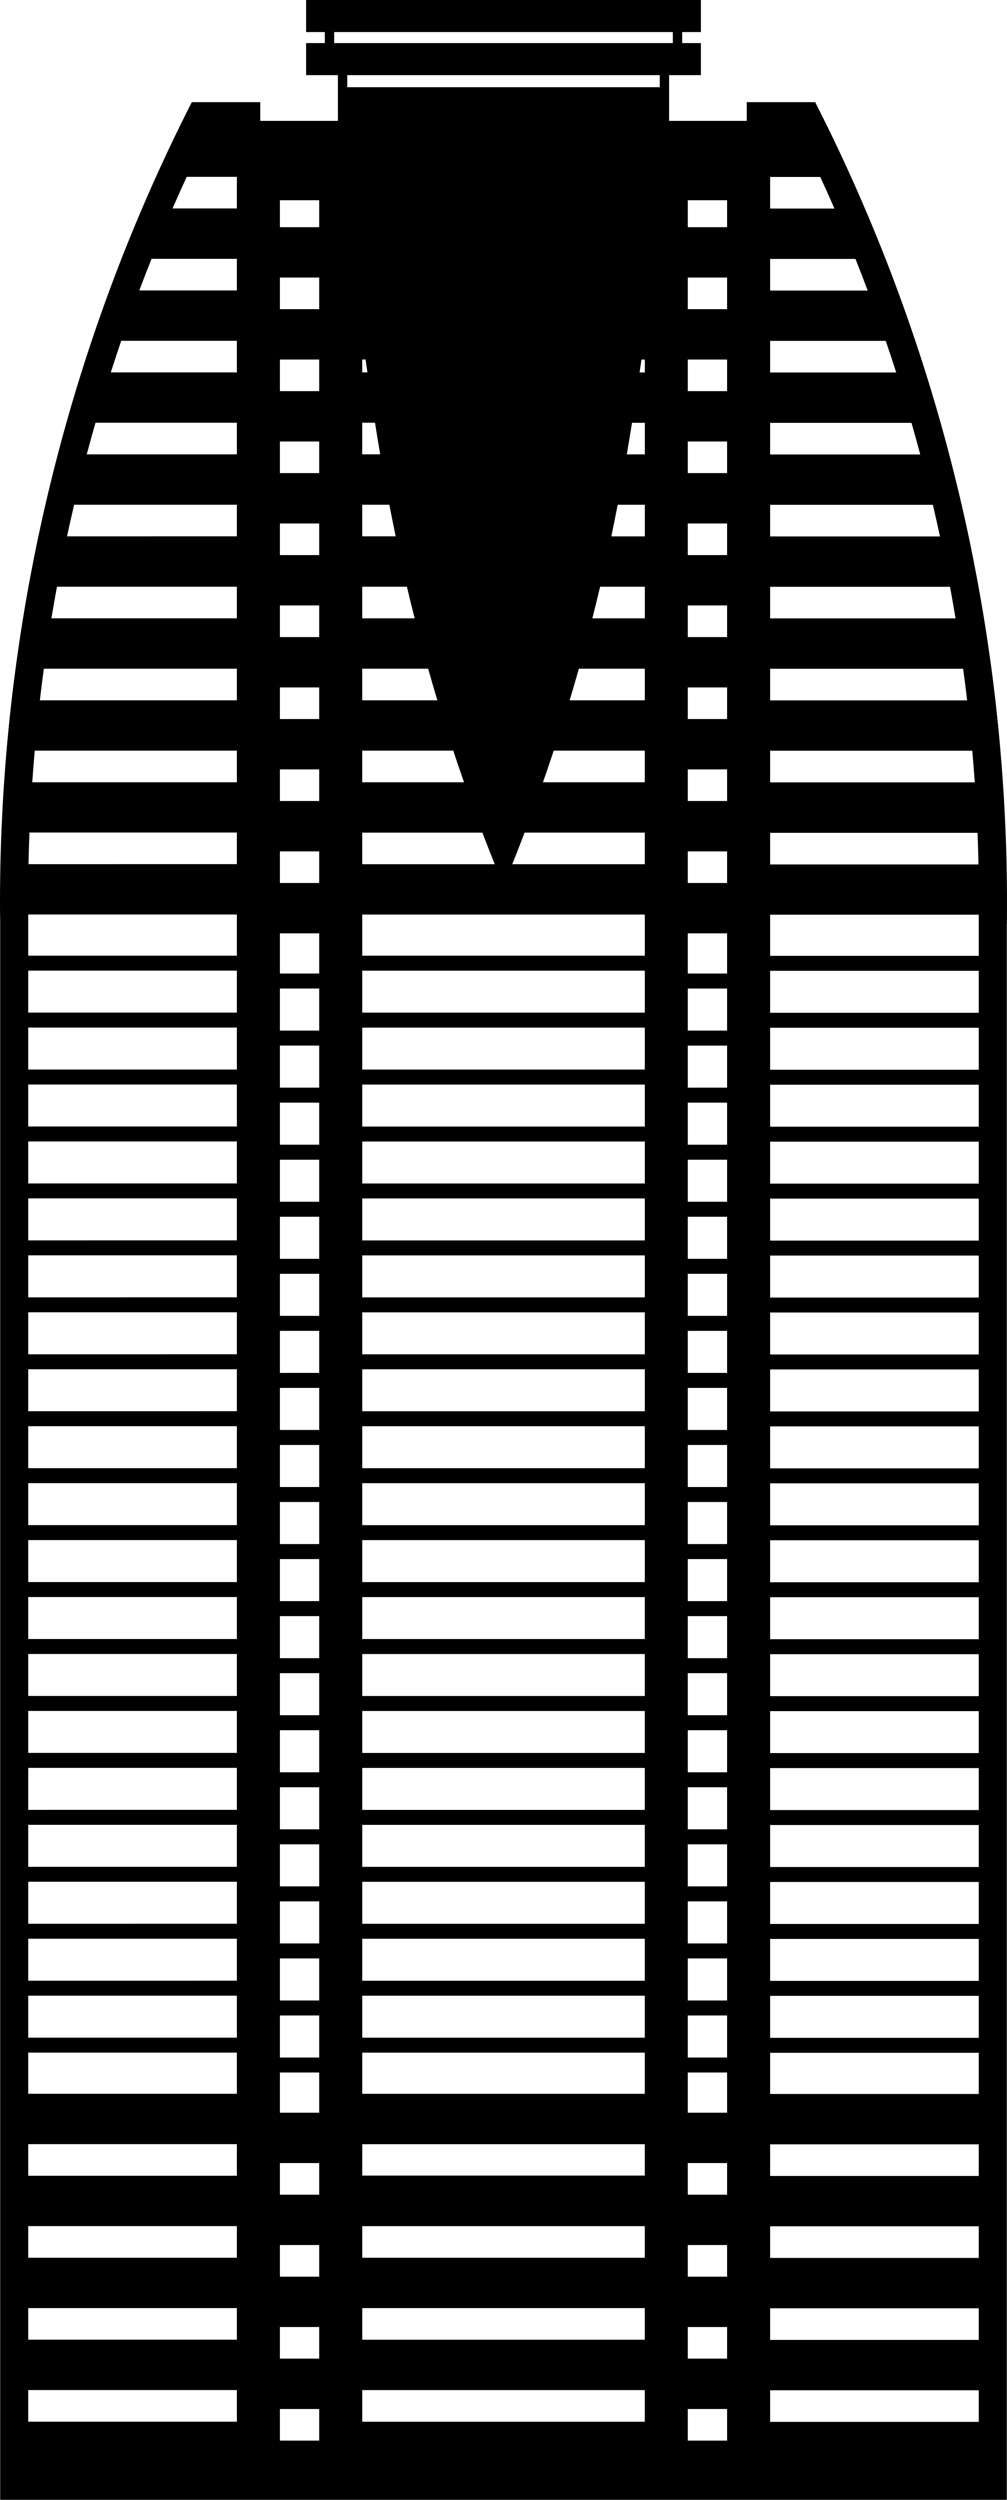 <?xml version="1.0" encoding="UTF-8"?>
<svg id="Layer_1" data-name="Layer 1" xmlns="http://www.w3.org/2000/svg" viewBox="0 0 477.8 1185.24">
  <path d="m477.64,411.94c-.12-6.63-.32-13.22-.6-19.58-.29-6.7-.64-13.29-1.07-19.59-.42-6.48-.94-13.07-1.52-19.58-.57-6.44-1.24-13.03-1.98-19.59-.77-6.76-1.6-13.35-2.46-19.59-.9-6.51-1.88-13.1-2.93-19.59-1.09-6.75-2.24-13.34-3.4-19.58-1.19-6.38-2.49-12.97-3.88-19.59-1.35-6.41-2.82-13-4.38-19.6-1.58-6.66-3.22-13.25-4.88-19.58-1.71-6.55-3.51-13.14-5.37-19.6-1.95-6.77-3.94-13.36-5.9-19.59-2.14-6.8-4.3-13.39-6.42-19.57-2.27-6.66-4.62-13.26-6.97-19.59-2.42-6.58-4.95-13.17-7.52-19.59-2.64-6.63-5.37-13.22-8.1-19.58-2.75-6.44-5.68-13.04-8.69-19.59-4.06-8.88-8.41-17.92-12.94-26.87l-1.84-3.66h-32.48v8.88h-36.84v-21.69h15.09v-15.2h-8.88v-5.22h8.88V0h-187.32v15.2h0s8.88,0,8.88,0v5.22h-8.88v15.2h0s15.09,0,15.09,0v21.69h-36.84v-8.88h-32.48l-1.85,3.66c-4.53,8.97-8.88,18.01-12.92,26.85-3.02,6.57-5.95,13.17-8.69,19.59-2.74,6.38-5.47,12.97-8.11,19.59-2.57,6.43-5.1,13.02-7.52,19.59-2.35,6.34-4.7,12.94-6.97,19.59-2.13,6.21-4.29,12.8-6.42,19.58-1.97,6.24-3.95,12.83-5.9,19.6-1.86,6.45-3.66,13.04-5.37,19.58-1.65,6.3-3.29,12.89-4.88,19.59-1.56,6.62-3.03,13.21-4.38,19.6-1.39,6.61-2.69,13.2-3.88,19.58-1.16,6.21-2.3,12.8-3.4,19.59-1.05,6.46-2.03,13.06-2.93,19.58-.86,6.25-1.69,12.84-2.46,19.59-.75,6.57-1.41,13.16-1.98,19.58-.59,6.53-1.1,13.12-1.53,19.59-.42,6.26-.77,12.85-1.06,19.59-.28,6.37-.48,12.97-.6,19.59-.13,6.25-.18,12.84-.15,19.6l.08,4.92v748.78h477.62V438.17h.05l.03-6.63c.03-6.76-.02-13.35-.15-19.6Zm-326.19,730.24v14.99h-18.64v-14.99h18.64Zm-18.64-23.88v-14.99h18.64v14.99h-18.64Zm0-38.87v-14.99h18.64v14.99h-18.64Zm0-38.86v-14.99h18.64v14.99h-18.64Zm0-38.87v-19.06h18.64v19.06h-18.64Zm0-26.16v-19.94h18.64v19.94h-18.64Zm0-27.05v-19.94h18.64v19.94h-18.64Zm0-27.05v-19.94h18.64v19.94h-18.64Zm0-27.05v-19.94h18.64v19.94h-18.64Zm0-27.05v-19.94h18.64v19.94h-18.64Zm0-27.05v-19.94h18.64v19.94h-18.64Zm0-27.05v-19.94h18.64v19.94h-18.64Zm0-27.05v-19.94h18.64v19.94h-18.64Zm0-27.05v-19.94h18.64v19.94h-18.64Zm0-27.05v-19.94h18.64v19.94h-18.64Zm0-27.05v-19.94h18.64v19.94h-18.64Zm0-27.05v-19.94h18.64v19.94h-18.64Zm0-27.05v-19.94h18.64v19.94h-18.64Zm0-27.05v-19.94h18.64v19.94h-18.64Zm0-27.05v-19.94h18.64v19.94h-18.64Zm0-27.05v-19.94h18.64v19.94h-18.64Zm0-27.05v-19.94h18.64v19.94h-18.64Zm0-27.05v-19.94h18.64v19.94h-18.64Zm0-27.05v-19.94h18.64v19.94h-18.64Zm0-27.05v-19.06h18.64v19.06h-18.64Zm0-42.93v-14.99h18.64v14.99h-18.64Zm18.64-53.86v14.99h-18.64v-14.99h18.64Zm-18.64-23.87v-14.99h18.64v14.99h-18.64Zm0-38.87v-14.99h18.64v14.99h-18.64Zm0-38.87v-14.99h18.64v14.99h-18.64Zm0-38.87v-14.99h18.64v14.99h-18.64Zm0-38.87v-14.98h18.64v14.98h-18.64Zm0-38.86v-14.99h18.64v14.99h-18.64Zm18.64-51.65v12.78h-18.64v-12.78h18.64Zm-69.58,3.9c2.08-4.78,4.25-9.62,6.47-14.45.08-.18.17-.36.25-.54h23.8v14.99h-30.52Zm-15.78,38.87c1.87-4.96,3.78-9.9,5.72-14.75.03-.08.06-.16.09-.24h40.49v14.99h-46.3Zm-13.52,38.86c1.65-5.16,3.31-10.18,4.95-14.98h54.87v14.98h-59.82Zm59.82,23.87v14.99H41.17c1.34-5.03,2.73-10.05,4.14-14.99h67.08Zm-80.59,53.86c1.06-4.93,2.19-9.95,3.38-14.99h77.21v14.99H31.8Zm-7.4,38.87c.86-5.16,1.74-10.19,2.63-14.99h85.36v14.99H24.4Zm-5.49,38.87c.6-5.14,1.24-10.17,1.9-14.99h91.58v14.99H18.91Zm-3.61,38.86c.35-4.98.74-9.98,1.18-14.99h95.91v14.99H15.3Zm-1.9,777.3v-14.99h98.99v14.99H13.4Zm0-38.87v-14.99h98.99v14.99H13.4Zm0-38.87v-14.99h98.99v14.99H13.4Zm0-38.86v-14.99h98.99v14.99H13.4Zm0-38.87v-19.52h98.99v19.52H13.4Zm0-26.62v-19.9h98.99v19.9H13.4Zm0-27v-19.9h98.99v19.9H13.4Zm0-27v-19.9h98.99v19.9H13.4Zm0-27v-19.9h98.99v19.9H13.4Zm0-27v-19.9h98.99v19.9H13.4Zm0-27v-19.9h98.99v19.9H13.4Zm0-27v-19.9h98.99v19.9H13.4Zm0-27v-19.9h98.99v19.9H13.4Zm0-27v-19.9h98.99v19.9H13.4Zm0-27v-19.9h98.99v19.9H13.4Zm0-27v-19.9h98.99v19.9H13.4Zm0-27v-19.9h98.99v19.9H13.4Zm0-27v-19.9h98.99v19.9H13.4Zm0-27v-19.9h98.99v19.9H13.4Zm0-27v-19.9h98.99v19.9H13.4Zm0-27v-19.9h98.99v19.9H13.4Zm0-27v-19.9h98.99v19.9H13.4Zm0-27v-19.9h98.99v19.9H13.4Zm0-27v-19.9h98.99v19.9H13.4Zm0-27v-19.51h98.99v19.51H13.4Zm.12-43.39c.11-5.06.26-10.08.46-14.99h98.41v14.99H13.52ZM319.24,20.42h-160.68v-5.22h160.68v5.22Zm25.75,1121.76v14.99h-18.65v-14.99h18.65Zm-18.65-23.88v-14.99h18.65v14.99h-18.65Zm0-38.87v-14.99h18.65v14.99h-18.65Zm0-38.86v-14.99h18.65v14.99h-18.65Zm0-38.87v-19.06h18.65v19.06h-18.65Zm0-26.16v-19.94h18.65v19.94h-18.65Zm0-27.05v-19.94h18.65v19.94h-18.65Zm0-27.05v-19.94h18.65v19.94h-18.65Zm0-27.05v-19.94h18.65v19.94h-18.65Zm0-27.05v-19.94h18.65v19.94h-18.65Zm0-27.05v-19.94h18.65v19.94h-18.65Zm0-27.05v-19.94h18.65v19.94h-18.65Zm0-27.05v-19.94h18.65v19.94h-18.65Zm0-27.05v-19.94h18.65v19.94h-18.65Zm0-27.05v-19.94h18.65v19.94h-18.65Zm0-27.05v-19.94h18.65v19.94h-18.65Zm0-27.05v-19.94h18.65v19.94h-18.65Zm0-27.05v-19.94h18.65v19.94h-18.65Zm0-27.05v-19.94h18.65v19.94h-18.65Zm0-27.05v-19.94h18.65v19.94h-18.65Zm0-27.05v-19.94h18.65v19.94h-18.65Zm0-27.05v-19.94h18.65v19.94h-18.65Zm0-27.05v-19.94h18.65v19.94h-18.65Zm0-27.05v-19.94h18.65v19.94h-18.65Zm0-27.05v-19.06h18.65v19.06h-18.65Zm0-42.93v-14.99h18.65v14.99h-18.65Zm18.65-53.86v14.99h-18.65v-14.99h18.65Zm-18.65-23.87v-14.99h18.65v14.99h-18.65Zm0-38.87v-14.99h18.65v14.99h-18.65Zm0-38.87v-14.99h18.65v14.99h-18.65Zm0-38.87v-14.99h18.65v14.99h-18.65Zm0-38.87v-14.98h18.65v14.98h-18.65Zm0-38.86v-14.99h18.65v14.99h-18.65Zm18.65-51.65v12.78h-18.65v-12.78h18.65Zm-171.32,77.01c.17,1.2.34,2.4.52,3.61.02.17.05.34.07.51.02.16.04.32.07.49h-2.46v-6.11h1.58c.05.34.1.69.15,1.03.02.15.04.31.07.46Zm4.26,28.49c.32,1.99.64,3.98.97,6,.06.34.11.67.16,1.01.15.92.31,1.87.47,2.8.28,1.72.56,3.43.86,5.17h-8.53v-14.99h6.06Zm8.34,46.62c.02.08.03.16.05.24.06.31.13.61.18.91.42,2.04.83,4.06,1.25,6.09h-15.88v-14.99h12.86c.4,2.06.81,4.13,1.23,6.19.1.52.2,1.04.31,1.56Zm10.28,45.33c.03.11.06.22.08.33.04.15.07.3.11.46h-24.87v-14.99h21.2c.07.3.15.61.22.92.46,1.92.92,3.86,1.4,5.81.08.32.15.63.23.95.16.65.33,1.31.49,1.96.38,1.52.75,3.04,1.14,4.57Zm7.19,26.71c.09.33.19.66.28.99.03.11.06.22.09.33.4,1.4.81,2.81,1.22,4.24.12.41.25.84.37,1.26.32,1.06.63,2.12.95,3.2.17.57.34,1.14.51,1.72.11.35.21.71.33,1.06.01.05.03.09.04.14h-35.66v-14.99h31.28c.13.48.27.96.41,1.44.06.2.12.41.17.61Zm16.01,50.55l.03.08c.13.39.26.78.4,1.17h-48.31v-14.99h43.19c.35,1.04.7,2.09,1.05,3.14.03.1.07.2.1.3.49,1.46.99,2.94,1.5,4.43.13.36.25.73.38,1.09.38,1.1.76,2.22,1.15,3.34.16.45.32.9.48,1.35.01.03.02.06.03.09Zm-47.88,40.12v-14.99h57.02c.11.28.22.57.33.85.74,1.95,1.49,3.9,2.25,5.84.14.36.28.72.42,1.08.86,2.2,1.74,4.41,2.63,6.64.08.19.15.39.23.58h-62.88Zm73.55-5.99c.09-.24.19-.48.29-.73.05-.12.1-.24.14-.36.57-1.46,1.14-2.91,1.7-4.37.12-.31.24-.62.36-.94.33-.87.67-1.74,1-2.61h57.03v14.99h-62.89c.17-.42.33-.83.5-1.25.17-.43.34-.86.51-1.28.25-.64.5-1.27.75-1.9.2-.52.41-1.04.62-1.56Zm14.67-40.03c.49-1.44.98-2.88,1.46-4.31.11-.32.21-.64.32-.96.29-.86.57-1.72.86-2.57h43.21v14.99h-48.32c.14-.4.27-.79.41-1.18.18-.51.36-1.03.54-1.54.37-1.08.74-2.15,1.11-3.21.1-.3.2-.6.3-.9.04-.11.07-.21.11-.32Zm11.03-34.53c.16-.53.31-1.05.47-1.58.2-.66.39-1.33.59-1.99.04-.14.08-.28.12-.42.05-.16.1-.32.14-.48.15-.52.3-1.03.45-1.55.28-.96.56-1.93.83-2.87.08-.29.16-.58.25-.87.1-.34.19-.67.29-1.01.13-.47.27-.94.4-1.4h31.29v14.99h-35.67c.13-.44.26-.87.39-1.31.1-.33.2-.66.3-.99.05-.17.11-.35.16-.52Zm10.11-36.71c.56-2.22,1.12-4.44,1.66-6.65.08-.31.15-.61.22-.92.28-1.14.55-2.27.82-3.4.19-.79.39-1.59.58-2.39.07-.32.15-.65.23-.96h21.22v14.99h-24.89c.01-.05.03-.11.04-.17.04-.17.08-.34.13-.51Zm17.51-85.04c.31-1.93.62-3.84.93-5.74.03-.16.05-.32.08-.48.04-.27.09-.53.13-.79h6.08v14.99h-8.55c.05-.3.1-.6.15-.89.06-.39.13-.76.19-1.15.34-1.99.67-3.98.99-5.94Zm4.88-31.87c.05-.35.1-.7.15-1.05.15-1.03.3-2.07.45-3.09.04-.32.09-.65.14-.98h1.6v6.11h-2.48c.02-.15.04-.3.06-.45.03-.18.05-.36.08-.54Zm-12.08,71.5c.52-2.59,1.03-5.18,1.54-7.77h12.88v14.99h-15.9c.42-2,.83-4.02,1.24-6.04.06-.27.11-.54.17-.81.02-.12.05-.24.08-.37Zm-119.66,901.11v-14.99h134.06v14.99h-134.06Zm0-38.87v-14.99h134.06v14.99h-134.06Zm0-38.87v-14.99h134.06v14.99h-134.06Zm0-38.96v-14.88h134.06v14.88h-134.06Zm0-38.76v-19.52h134.06v19.52h-134.06Zm0-26.62v-19.9h134.06v19.9h-134.06Zm0-27v-19.9h134.06v19.9h-134.06Zm0-27v-19.9h134.06v19.9h-134.06Zm0-27v-19.9h134.06v19.9h-134.06Zm0-27v-19.9h134.06v19.9h-134.06Zm0-27v-19.9h134.06v19.9h-134.06Zm0-27v-19.9h134.06v19.9h-134.06Zm0-27v-19.9h134.06v19.9h-134.06Zm0-27v-19.9h134.07v19.9h-134.07Zm0-27v-19.9h134.07v19.9h-134.07Zm0-27v-19.9h134.07v19.9h-134.07Zm0-27v-19.9h134.07v19.9h-134.07Zm0-27v-19.9h134.07v19.9h-134.07Zm0-27v-19.9h134.07v19.9h-134.07Zm0-27v-19.9h134.07v19.9h-134.07Zm0-27v-19.9h134.07v19.9h-134.07Zm0-27v-19.9h134.07v19.9h-134.07Zm0-27v-19.9h134.07v19.9h-134.07Zm0-27v-19.9h134.07v19.9h-134.07Zm0-27v-19.51h134.07v19.51h-134.07ZM313.03,35.62v5.72h-148.26v-5.72h148.26Zm52.38,374.24v-14.99h98.4c.2,4.91.36,9.93.46,14.99h-98.86Zm0,738.43v-14.99h98.98v14.99h-98.98Zm0-38.87v-14.99h98.98v14.99h-98.98Zm0-38.87v-14.99h98.98v14.99h-98.98Zm0-38.86v-14.99h98.98v14.99h-98.98Zm0-38.87v-19.52h98.98v19.52h-98.98Zm0-26.62v-19.9h98.98v19.9h-98.98Zm0-27v-19.9h98.98v19.9h-98.98Zm0-27v-19.9h98.98v19.9h-98.98Zm0-27v-19.9h98.98v19.9h-98.98Zm0-27v-19.9h98.98v19.9h-98.98Zm0-27v-19.9h98.98v19.9h-98.98Zm0-27v-19.9h98.98v19.9h-98.98Zm0-27v-19.9h98.98v19.9h-98.98Zm0-27v-19.9h98.98v19.9h-98.98Zm0-27v-19.9h98.98v19.9h-98.98Zm0-27v-19.9h98.98v19.9h-98.98Zm0-27v-19.9h98.98v19.9h-98.98Zm0-27v-19.9h98.98v19.9h-98.98Zm0-27v-19.9h98.98v19.9h-98.98Zm0-27v-19.9h98.98v19.9h-98.98Zm0-27v-19.9h98.98v19.9h-98.98Zm0-27v-19.9h98.98v19.9h-98.98Zm0-27v-19.9h98.98v19.9h-98.98Zm0-27v-19.9h98.98v19.9h-98.98Zm0-27v-19.51h98.98v19.51h-98.98Zm0-82.26v-14.99h95.91c.44,5,.83,10.02,1.18,14.99h-97.09Zm0-38.86v-14.99h91.58c.66,4.83,1.3,9.85,1.9,14.99h-93.48Zm0-38.87v-14.99h85.36c.89,4.82,1.77,9.84,2.62,14.99h-87.98Zm0-38.87v-14.99h77.21c1.18,5.04,2.32,10.05,3.38,14.99h-80.59Zm0-77.73v-14.98h54.86c1.64,4.77,3.3,9.8,4.96,14.98h-59.82Zm71.22,38.87h-71.22v-14.99h67.07c1.42,4.95,2.81,9.97,4.15,14.99Zm-71.22-77.72v-14.99h40.48c.04.08.07.16.1.24,1.94,4.85,3.85,9.79,5.71,14.75h-46.29Zm0-38.87v-14.99h23.8c.08.19.17.37.25.56,2.22,4.82,4.38,9.64,6.47,14.43h-30.52Z"/>
</svg>
